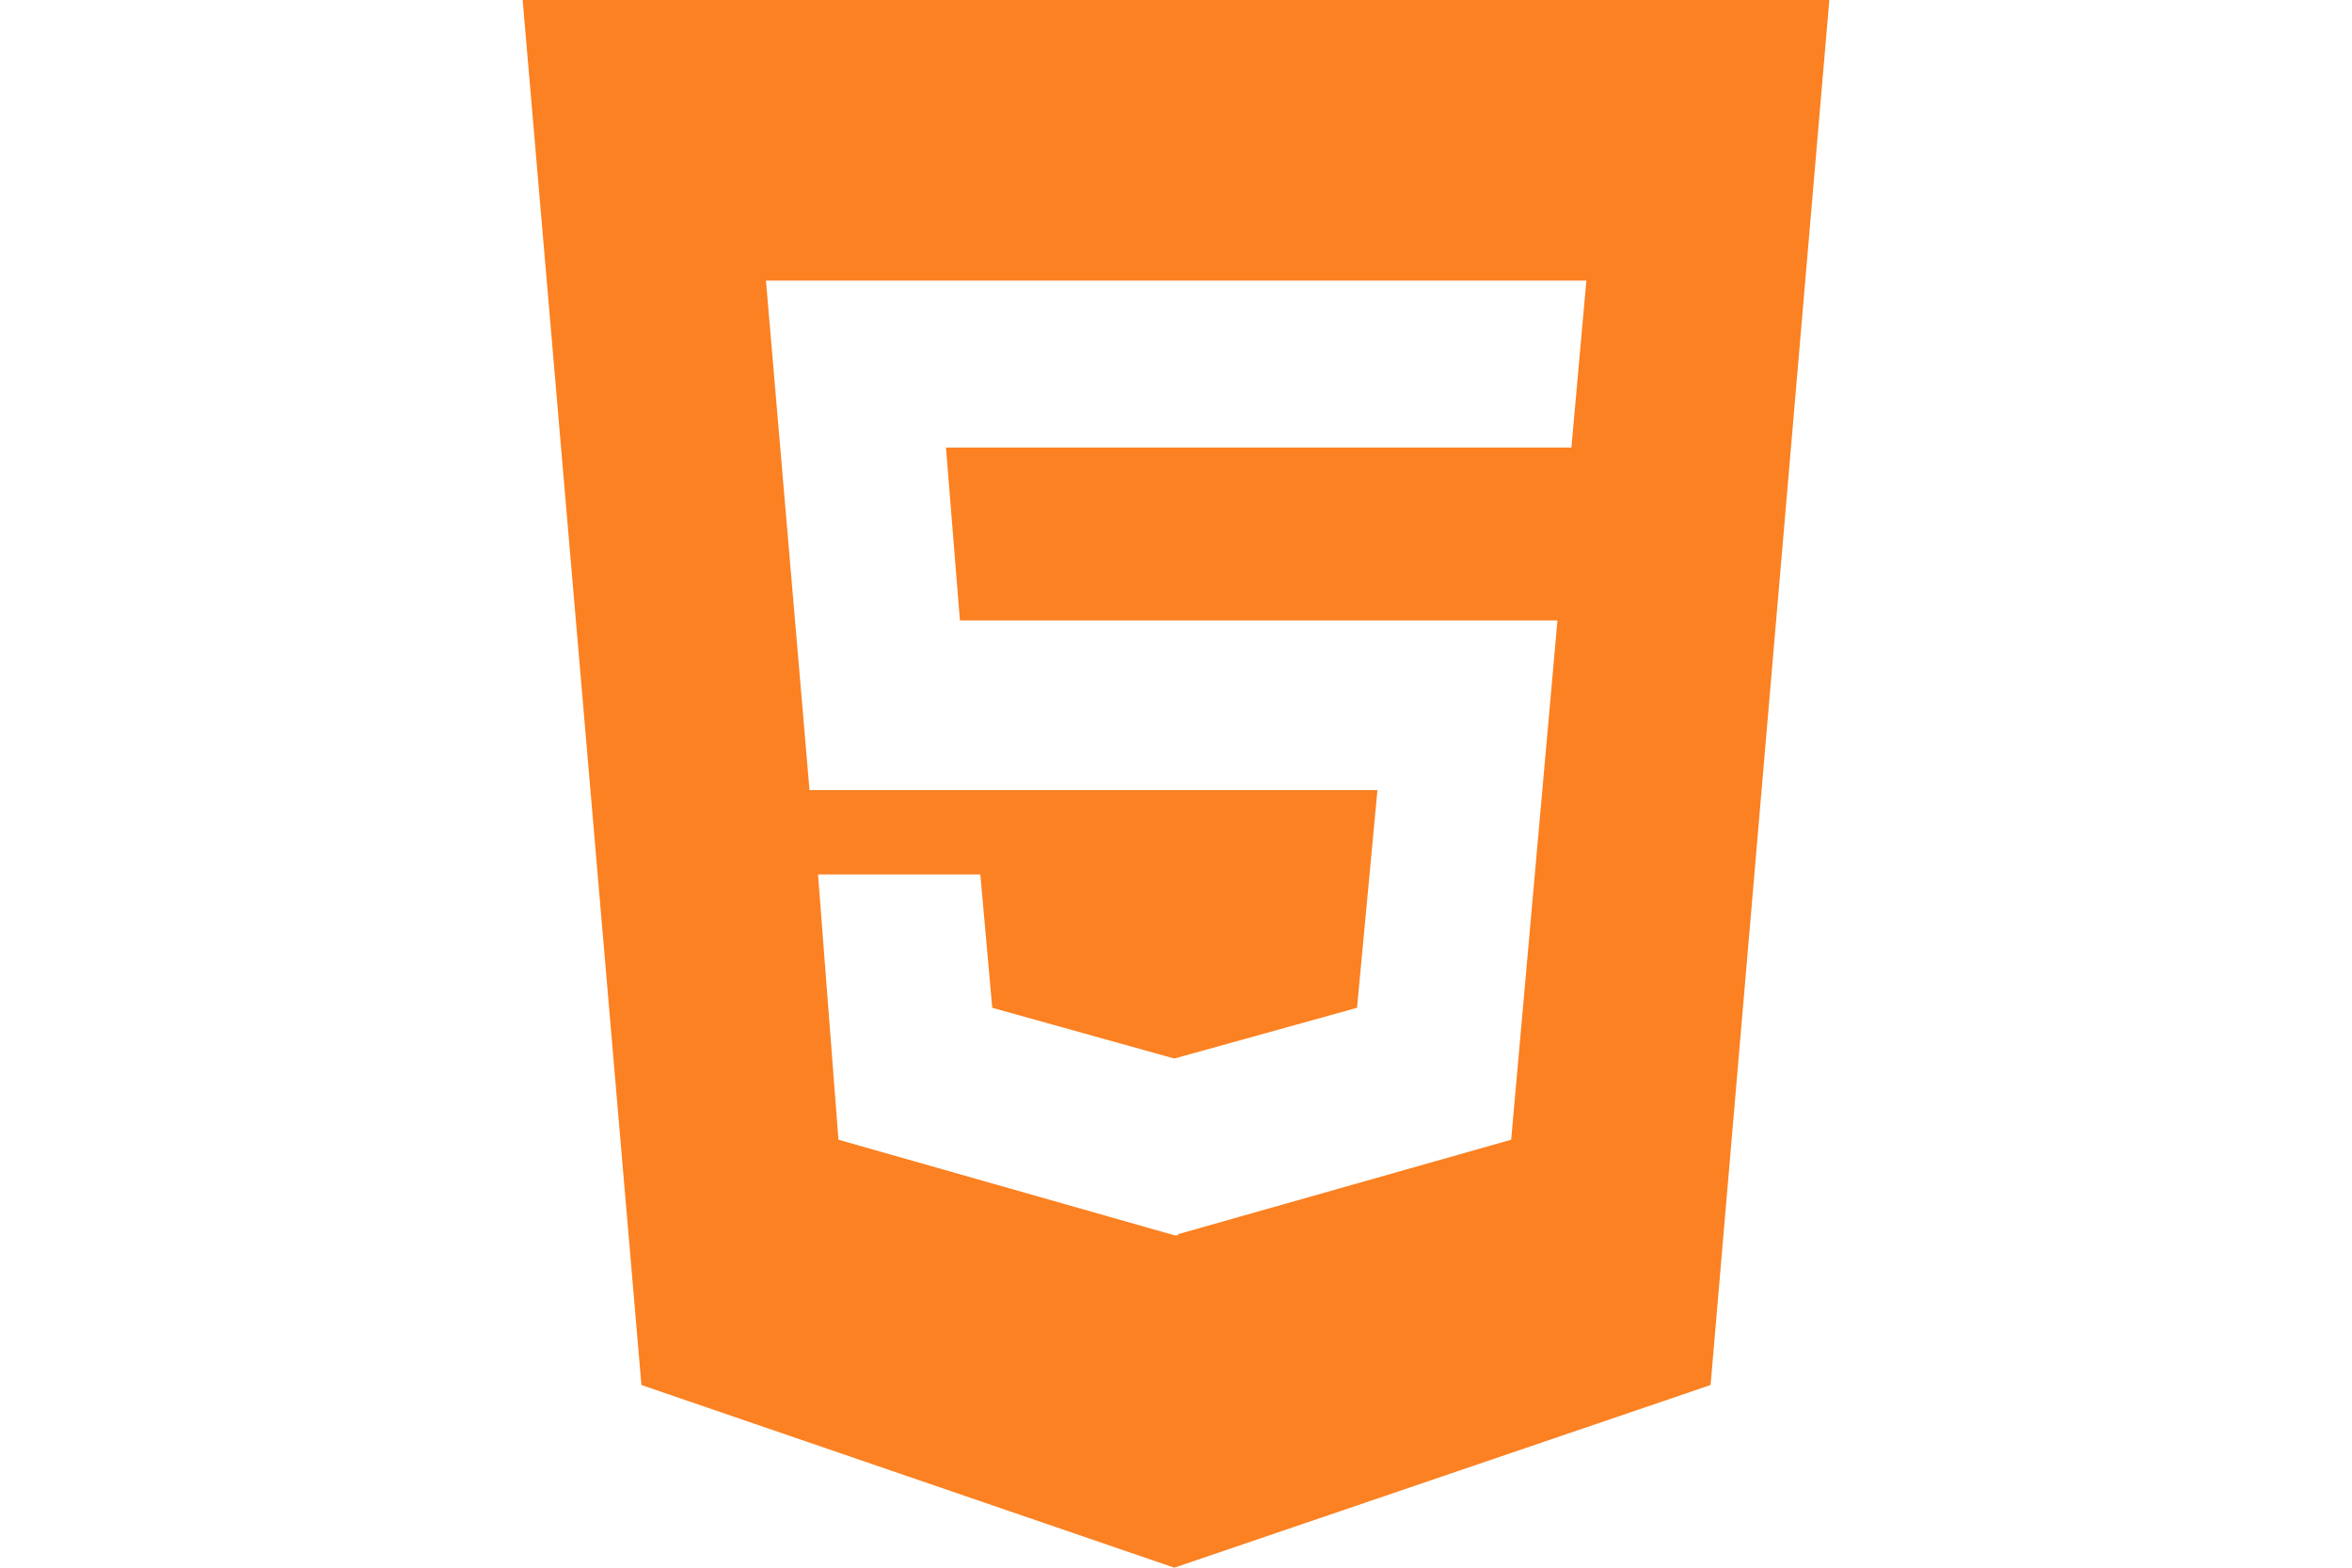 <svg width="30" height="20" viewBox="0 0 100 120" fill="none" xmlns="http://www.w3.org/2000/svg">
<path d="M0 0L9.089 106.018L49.87 120L90.912 106.018L100 0H0ZM80.26 34.259H32.396L33.464 47.491H79.193L75.651 87.241L50.156 94.473V94.554H49.87L24.167 87.241L22.604 66.938H35.026L35.938 77.143L49.87 81.027L63.854 77.143L65.417 60.482H21.953L18.62 21.482H81.406L80.26 34.259V34.259Z" fill="#FB8122"/>
</svg>

